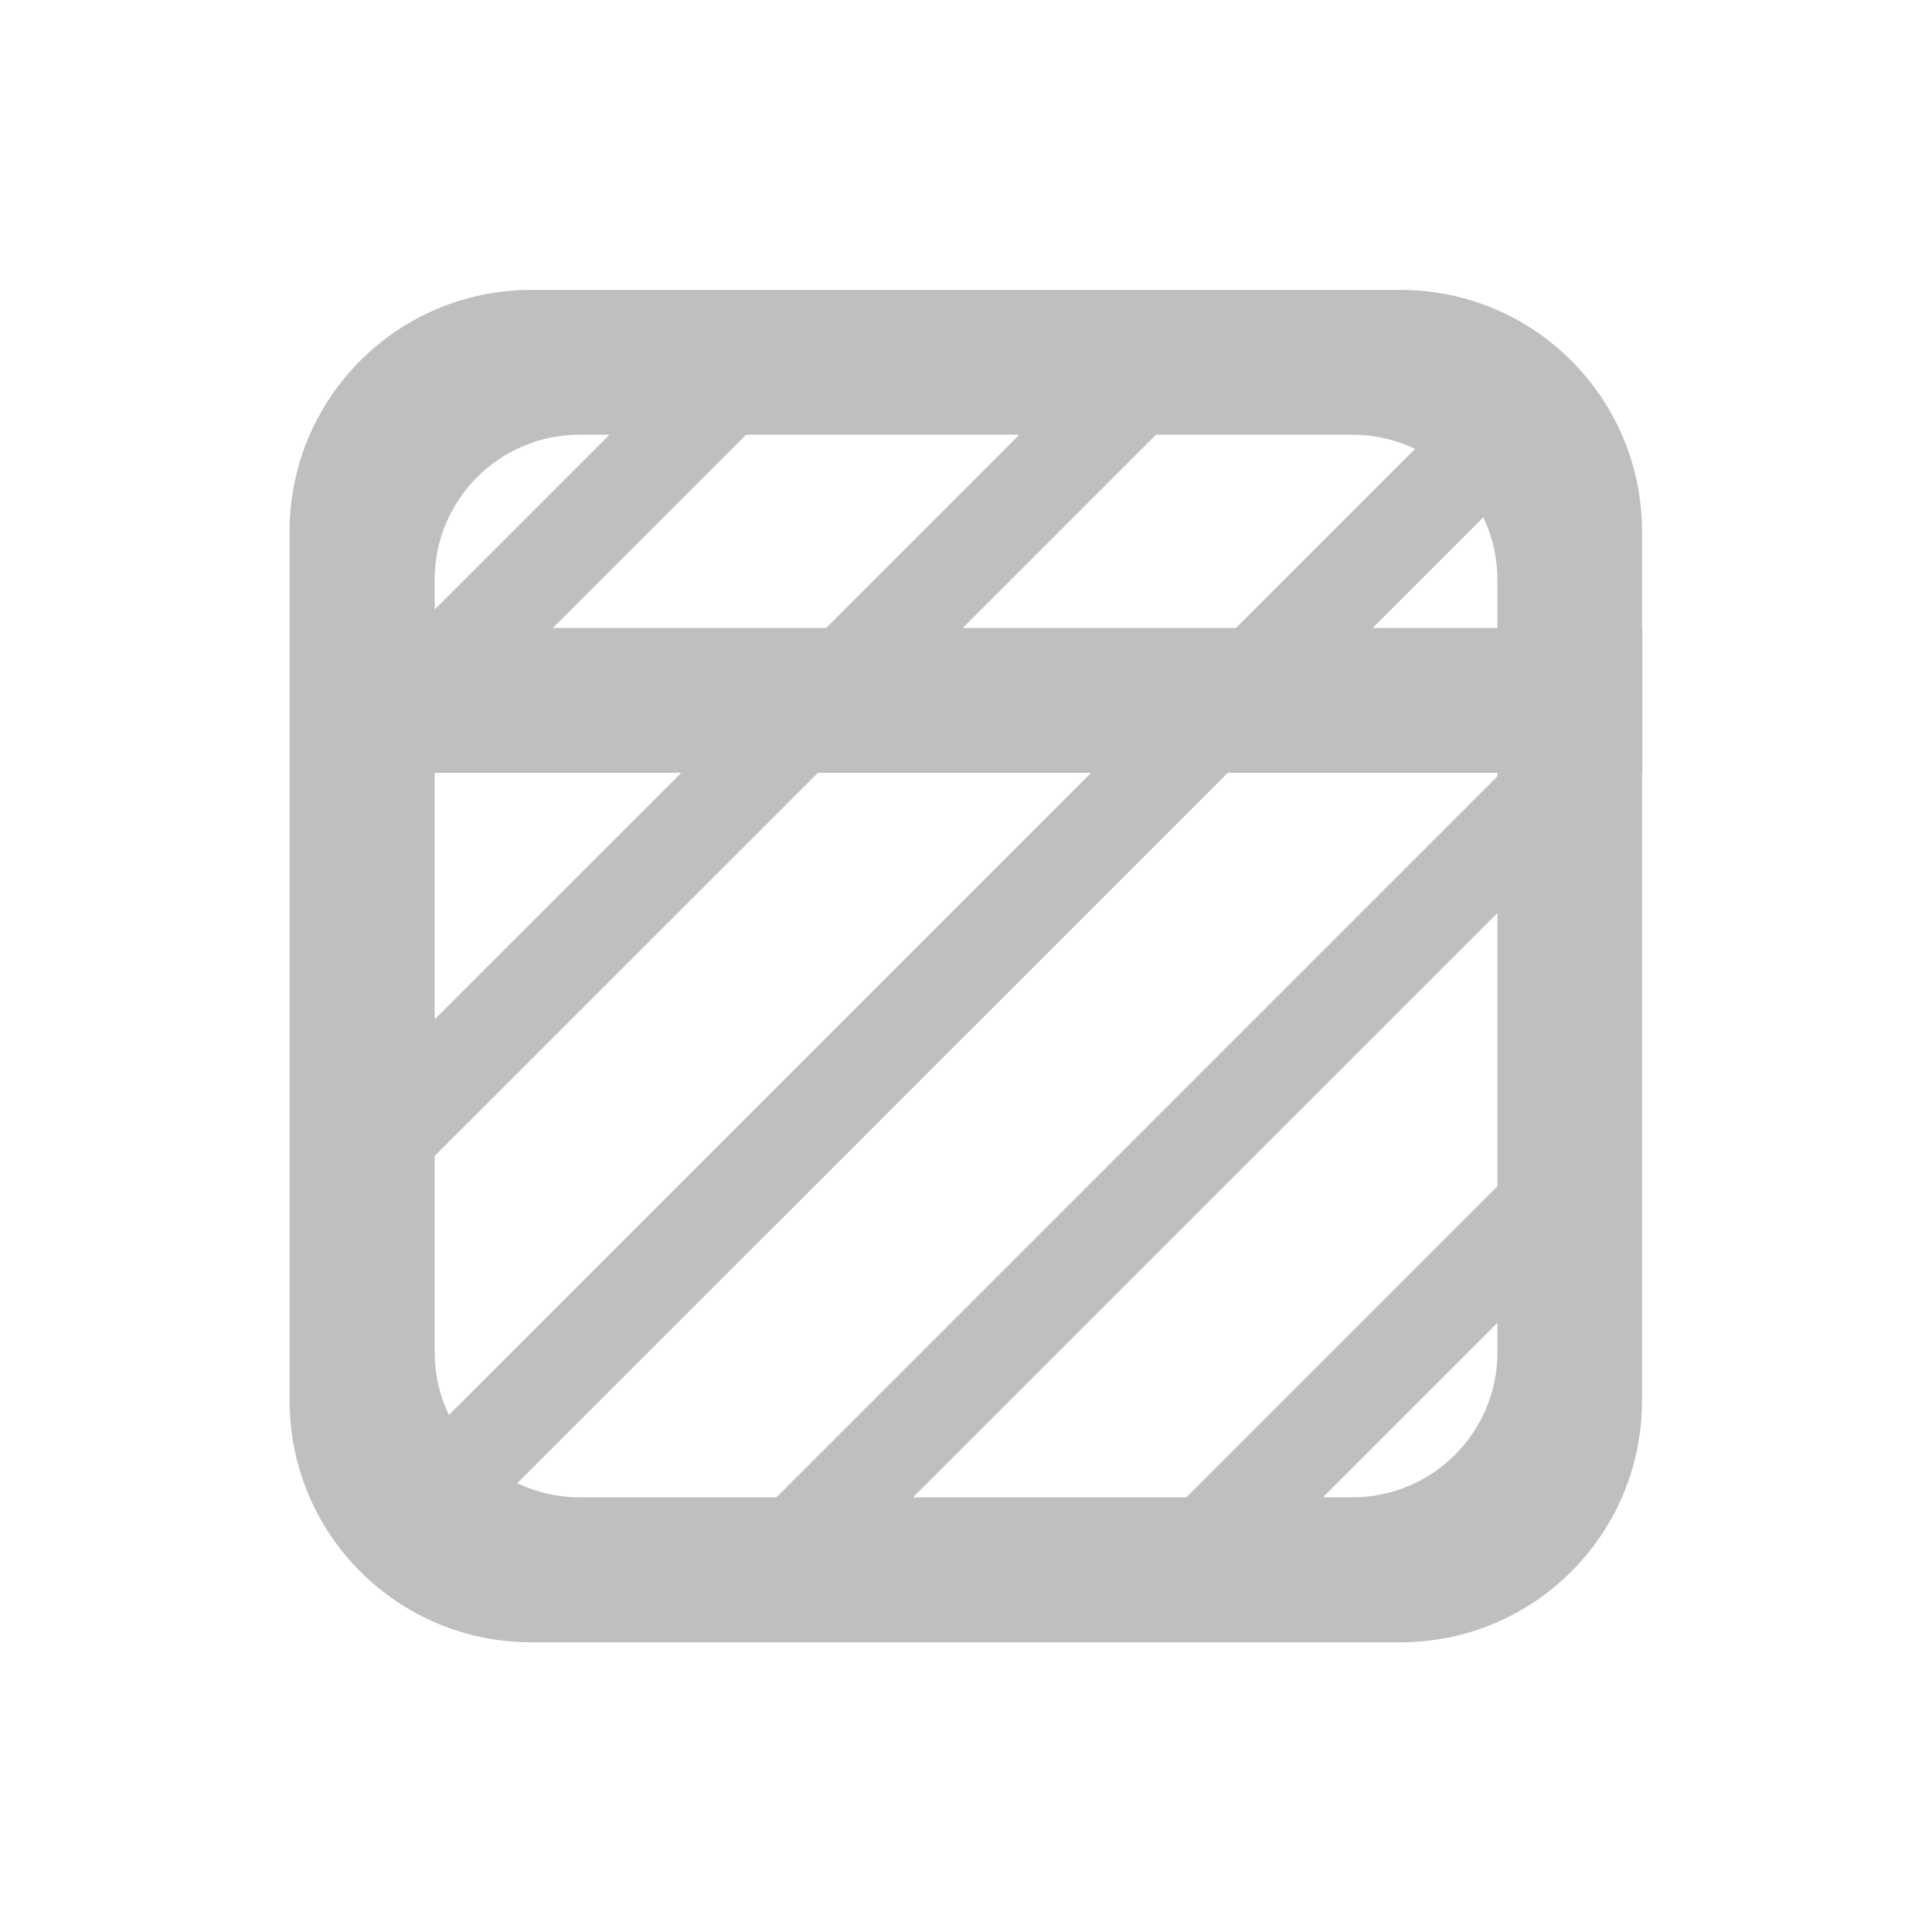 <svg width="512" height="512" viewBox="0 0 20 20" fill="none" xmlns="http://www.w3.org/2000/svg"><path d="M5.498 3.001C4.117 3.001 2.998 4.12 2.998 5.501V14.501C2.998 15.882 4.117 17.001 5.498 17.001H14.498C15.879 17.001 16.998 15.882 16.998 14.501V8H17.001V6.5H16.998V5.501C16.998 4.12 15.879 3.001 14.498 3.001H5.498ZM15.501 6V6.5H14.21L15.355 5.355C15.448 5.55 15.501 5.769 15.501 6ZM14.649 4.647L12.795 6.5H9.967L11.967 4.5H14.001C14.233 4.5 14.452 4.553 14.649 4.647ZM10.553 4.5L8.553 6.5H5.724L7.724 4.5H10.553ZM6.31 4.5L4.5 6.31V6C4.5 5.172 5.172 4.5 6 4.5H6.31ZM7.053 8L4.5 10.552V8H7.053ZM4.5 11.966L8.467 8H11.295L4.647 14.648C4.553 14.452 4.5 14.232 4.5 14V11.966ZM12.71 8H15.501V8.037L8.038 15.5H6C5.769 15.5 5.551 15.448 5.355 15.354L12.71 8ZM15.501 9.452V12.28L12.281 15.5H9.452L15.501 9.452ZM15.501 13.694V14C15.501 14.828 14.829 15.5 14.001 15.5H13.695L15.501 13.694Z" fill="#bfbfbf"/></svg>